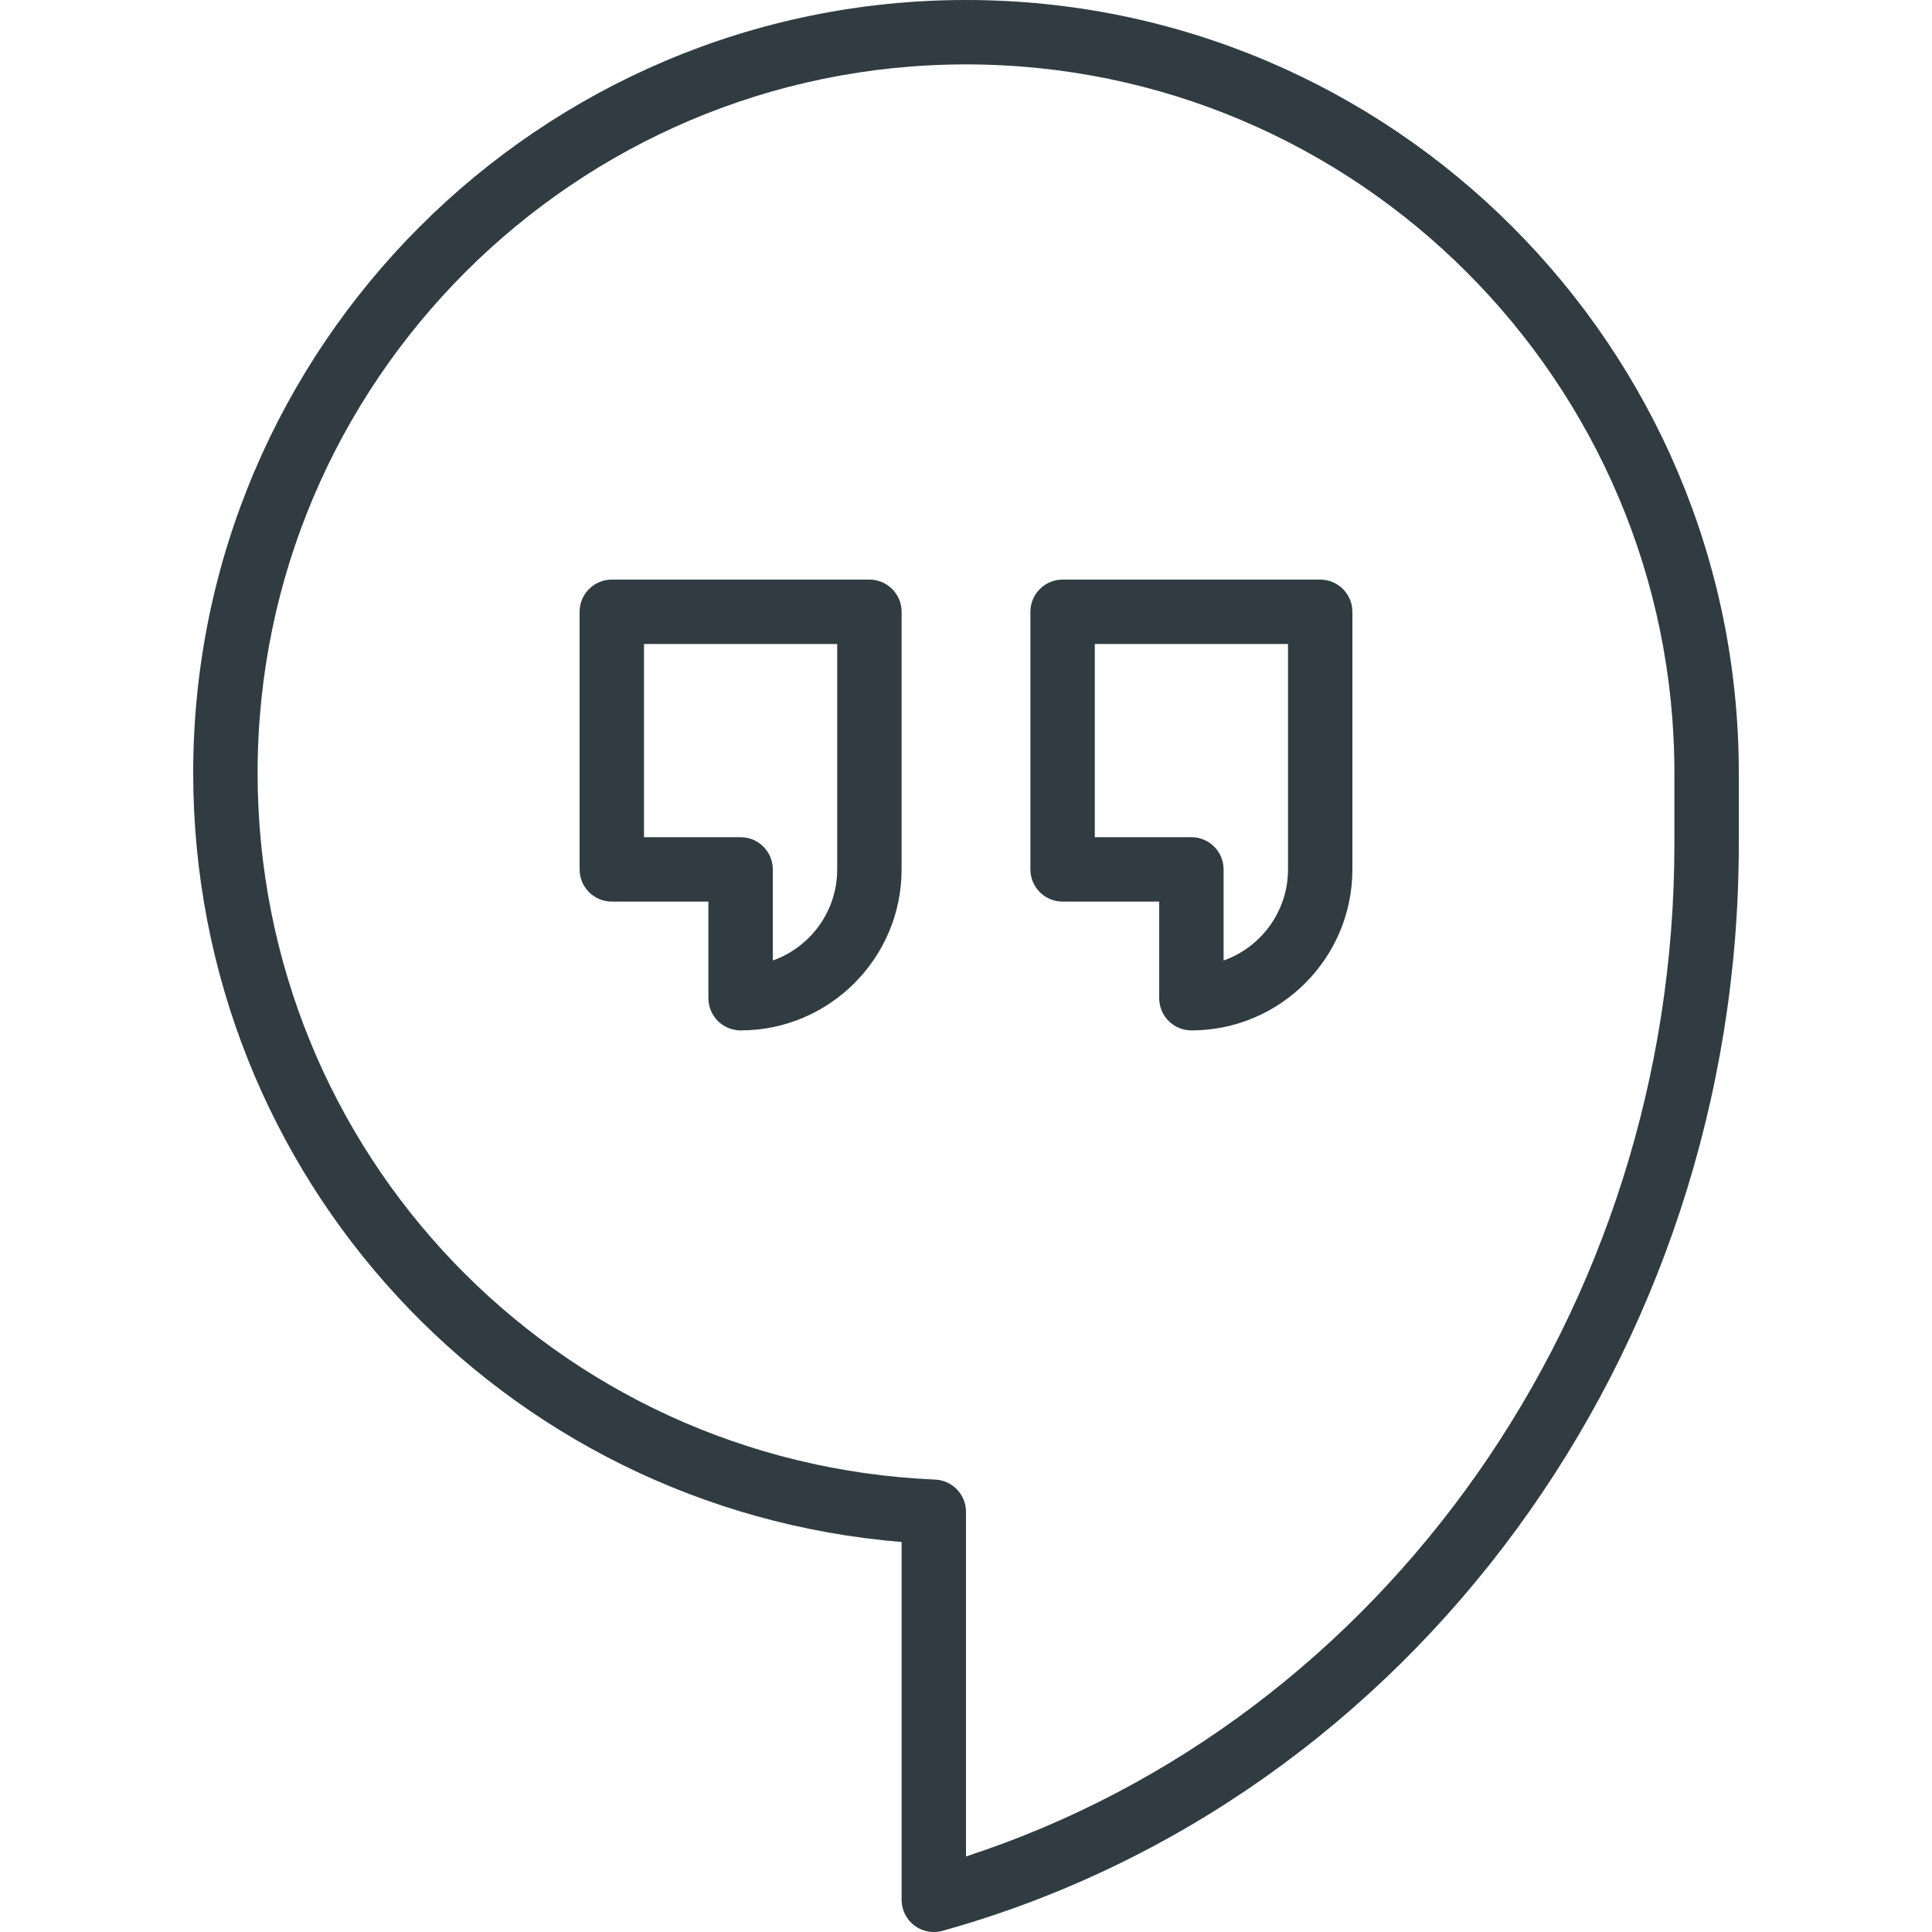 <?xml version="1.0" encoding="iso-8859-1"?>
<!-- Generator: Adobe Illustrator 21.0.0, SVG Export Plug-In . SVG Version: 6.00 Build 0)  -->
<svg version="1.1" id="Layer_1" xmlns="http://www.w3.org/2000/svg" xmlns:xlink="http://www.w3.org/1999/xlink" x="0px" y="0px"
	 viewBox="0 0 30 30" enable-background="new 0 0 30 30" xml:space="preserve">
<g>
	<g>
		<path fill="#303C42" d="M14.5,30c-0.108,0-0.215-0.035-0.303-0.102
			C14.073,29.804,14,29.656,14,29.5v-5.556C7.794,23.434,3,18.277,3,12C3,5.383,8.383,0,15,0
			s12,5.383,12,12v1.109c0,7.904-5.085,14.843-12.365,16.873
			C14.59,29.994,14.545,30,14.5,30z M15,1C8.935,1,4,5.935,4,12
			c0,5.9,4.622,10.721,10.521,10.975C14.789,22.987,15,23.207,15,23.475v5.352
			c6.509-2.127,11-8.493,11-15.718V12C26,5.935,21.065,1,15,1z"/>
	</g>
	<g>
		<path fill="#303C42" d="M11.5,16c-0.276,0-0.5-0.224-0.5-0.5V14H9.5C9.224,14,9,13.776,9,13.5v-4
			C9,9.224,9.224,9,9.5,9h4C13.776,9,14,9.224,14,9.5v4C14,14.878,12.879,16,11.5,16z M10,13h1.5
			c0.276,0,0.5,0.224,0.5,0.5v1.415c0.582-0.207,1-0.763,1-1.415V10h-3V13z"/>
	</g>
	<g>
		<path fill="#303C42" d="M18.5,16c-0.276,0-0.5-0.224-0.5-0.5V14h-1.5c-0.276,0-0.5-0.224-0.5-0.5v-4
			C16,9.224,16.224,9,16.5,9h4C20.776,9,21,9.224,21,9.5v4C21,14.878,19.879,16,18.5,16z M17,13h1.5
			c0.276,0,0.5,0.224,0.5,0.5v1.415c0.582-0.207,1-0.763,1-1.415V10h-3V13z"/>
	</g>
</g>
<g>
</g>
<g>
</g>
<g>
</g>
<g>
</g>
<g>
</g>
<g>
</g>
<g>
</g>
<g>
</g>
<g>
</g>
<g>
</g>
<g>
</g>
<g>
</g>
<g>
</g>
<g>
</g>
<g>
</g>
</svg>
